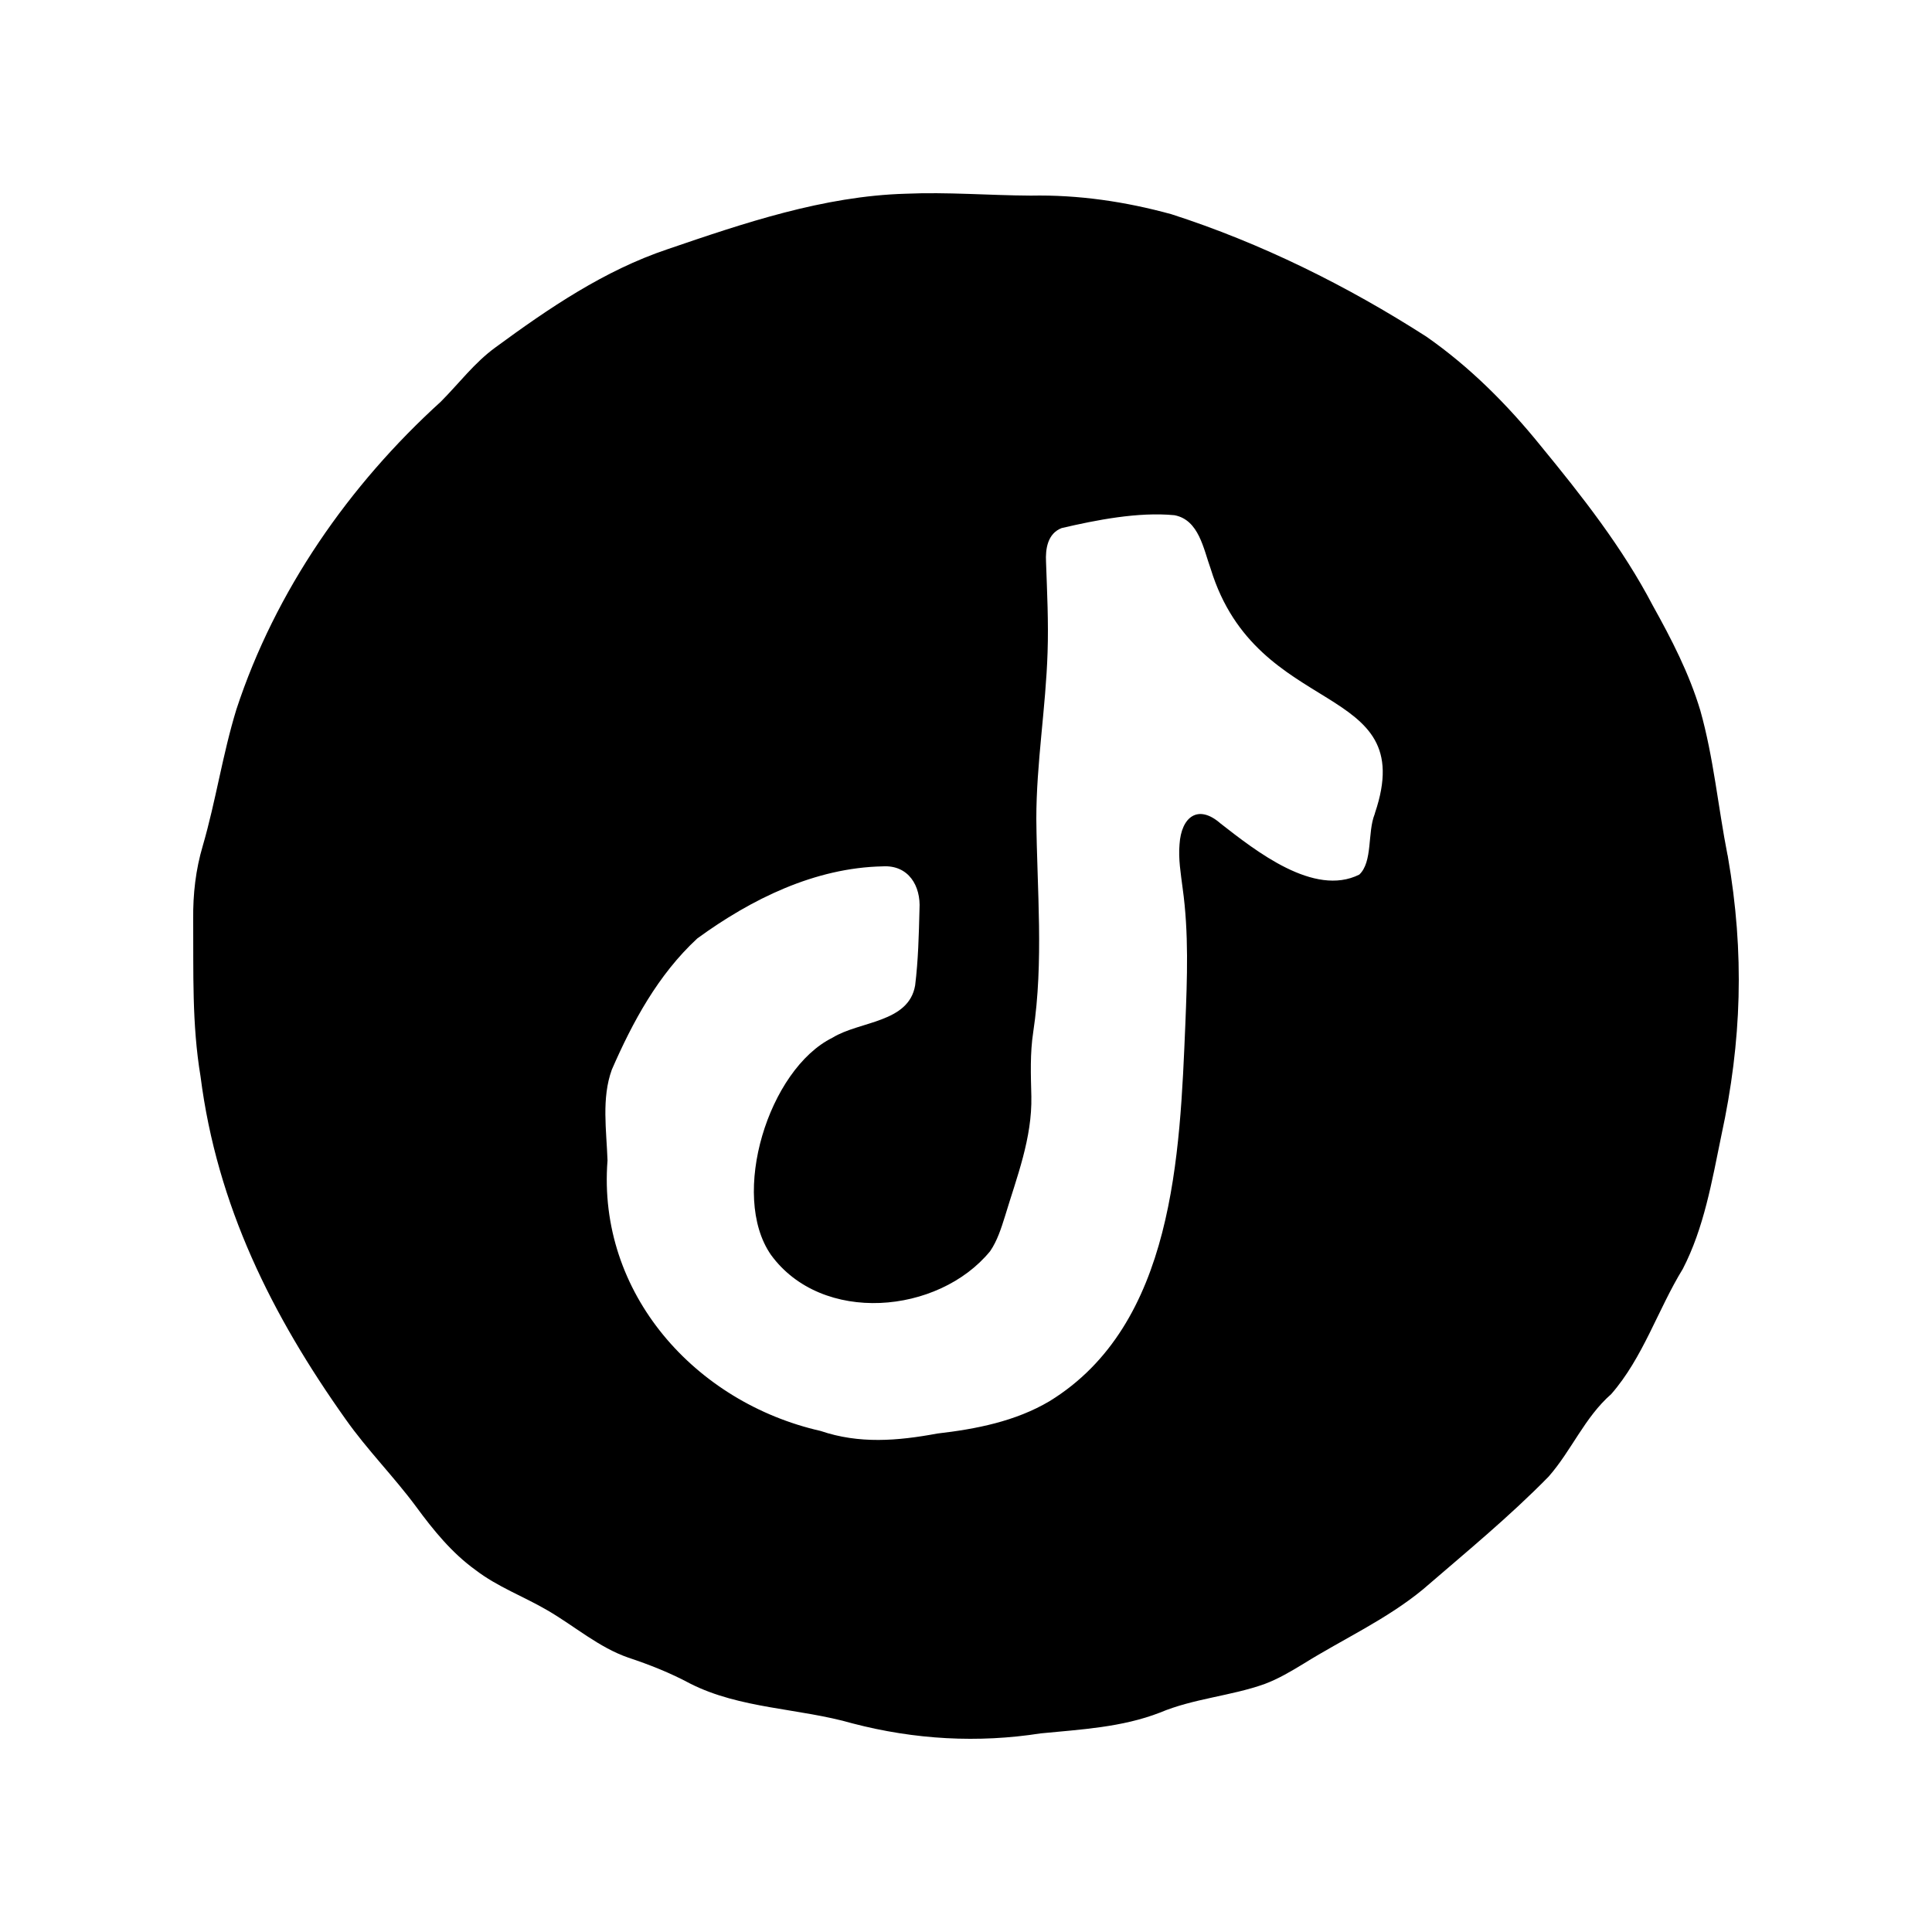 <svg xmlns="http://www.w3.org/2000/svg" width="100%" viewBox="0 0 40 40" fill="none" data-wiggle-target=""><path d="M35.767 17.706C35.57 16.704 35.48 15.693 35.203 14.709C34.971 13.938 34.606 13.232 34.219 12.537C33.592 11.338 32.758 10.277 31.896 9.227C31.209 8.377 30.43 7.596 29.532 6.97C27.893 5.918 26.108 5.032 24.252 4.435C23.302 4.174 22.328 4.03 21.34 4.05C20.475 4.045 19.61 3.973 18.748 4.011C17.049 4.06 15.402 4.619 13.817 5.161C12.51 5.6 11.363 6.381 10.26 7.191C9.825 7.506 9.504 7.937 9.128 8.315C7.228 10.039 5.7 12.233 4.895 14.685C4.608 15.619 4.471 16.572 4.198 17.512C4.051 18.006 3.994 18.515 4 19.029C4.007 20.131 3.971 21.201 4.152 22.287C4.493 24.961 5.63 27.236 7.156 29.384C7.606 30.022 8.155 30.572 8.618 31.198C8.971 31.679 9.357 32.154 9.845 32.505C10.304 32.857 10.835 33.048 11.339 33.343C11.899 33.669 12.398 34.108 13.007 34.319C13.447 34.465 13.877 34.635 14.286 34.855C15.324 35.382 16.541 35.362 17.65 35.681C18.939 36.018 20.252 36.09 21.544 35.888C22.38 35.806 23.227 35.764 24.017 35.457C24.705 35.167 25.483 35.114 26.176 34.868C26.464 34.761 26.728 34.604 26.991 34.444C27.812 33.932 28.706 33.529 29.464 32.904C30.347 32.141 31.241 31.41 32.062 30.572C32.538 30.03 32.807 29.347 33.358 28.864C34.019 28.107 34.321 27.119 34.842 26.269C35.279 25.421 35.441 24.471 35.64 23.503C36.06 21.563 36.122 19.733 35.774 17.738L35.769 17.706H35.767ZM28.46 16.859C28.31 17.233 28.423 17.846 28.142 18.108C27.204 18.575 25.998 17.616 25.267 17.047C24.801 16.64 24.457 16.918 24.421 17.48C24.394 17.782 24.447 18.086 24.485 18.387C24.615 19.316 24.579 20.255 24.542 21.188C24.428 23.907 24.311 27.425 21.728 29.011C21.023 29.428 20.21 29.587 19.405 29.68C18.581 29.833 17.789 29.898 16.989 29.626C14.397 29.039 12.363 26.779 12.578 24.026C12.557 23.403 12.451 22.738 12.668 22.144C13.098 21.159 13.623 20.183 14.436 19.43C15.552 18.616 16.87 17.965 18.277 17.937C18.809 17.906 19.068 18.34 19.037 18.825C19.024 19.356 19.011 19.881 18.947 20.402C18.812 21.181 17.797 21.137 17.235 21.485C15.912 22.139 15.105 24.744 15.961 25.979C17.016 27.429 19.428 27.213 20.5 25.904C20.648 25.688 20.73 25.427 20.808 25.179C21.052 24.369 21.371 23.566 21.353 22.698C21.342 22.253 21.324 21.809 21.392 21.367C21.613 19.896 21.469 18.427 21.456 16.952C21.456 15.802 21.653 14.652 21.689 13.504C21.71 12.881 21.679 12.264 21.657 11.635C21.642 11.359 21.692 11.044 21.981 10.933C22.694 10.767 23.566 10.594 24.317 10.667C24.822 10.764 24.915 11.359 25.067 11.78C26.033 14.92 29.397 14.078 28.468 16.83L28.46 16.861V16.859Z" fill="currentColor"></path></svg>